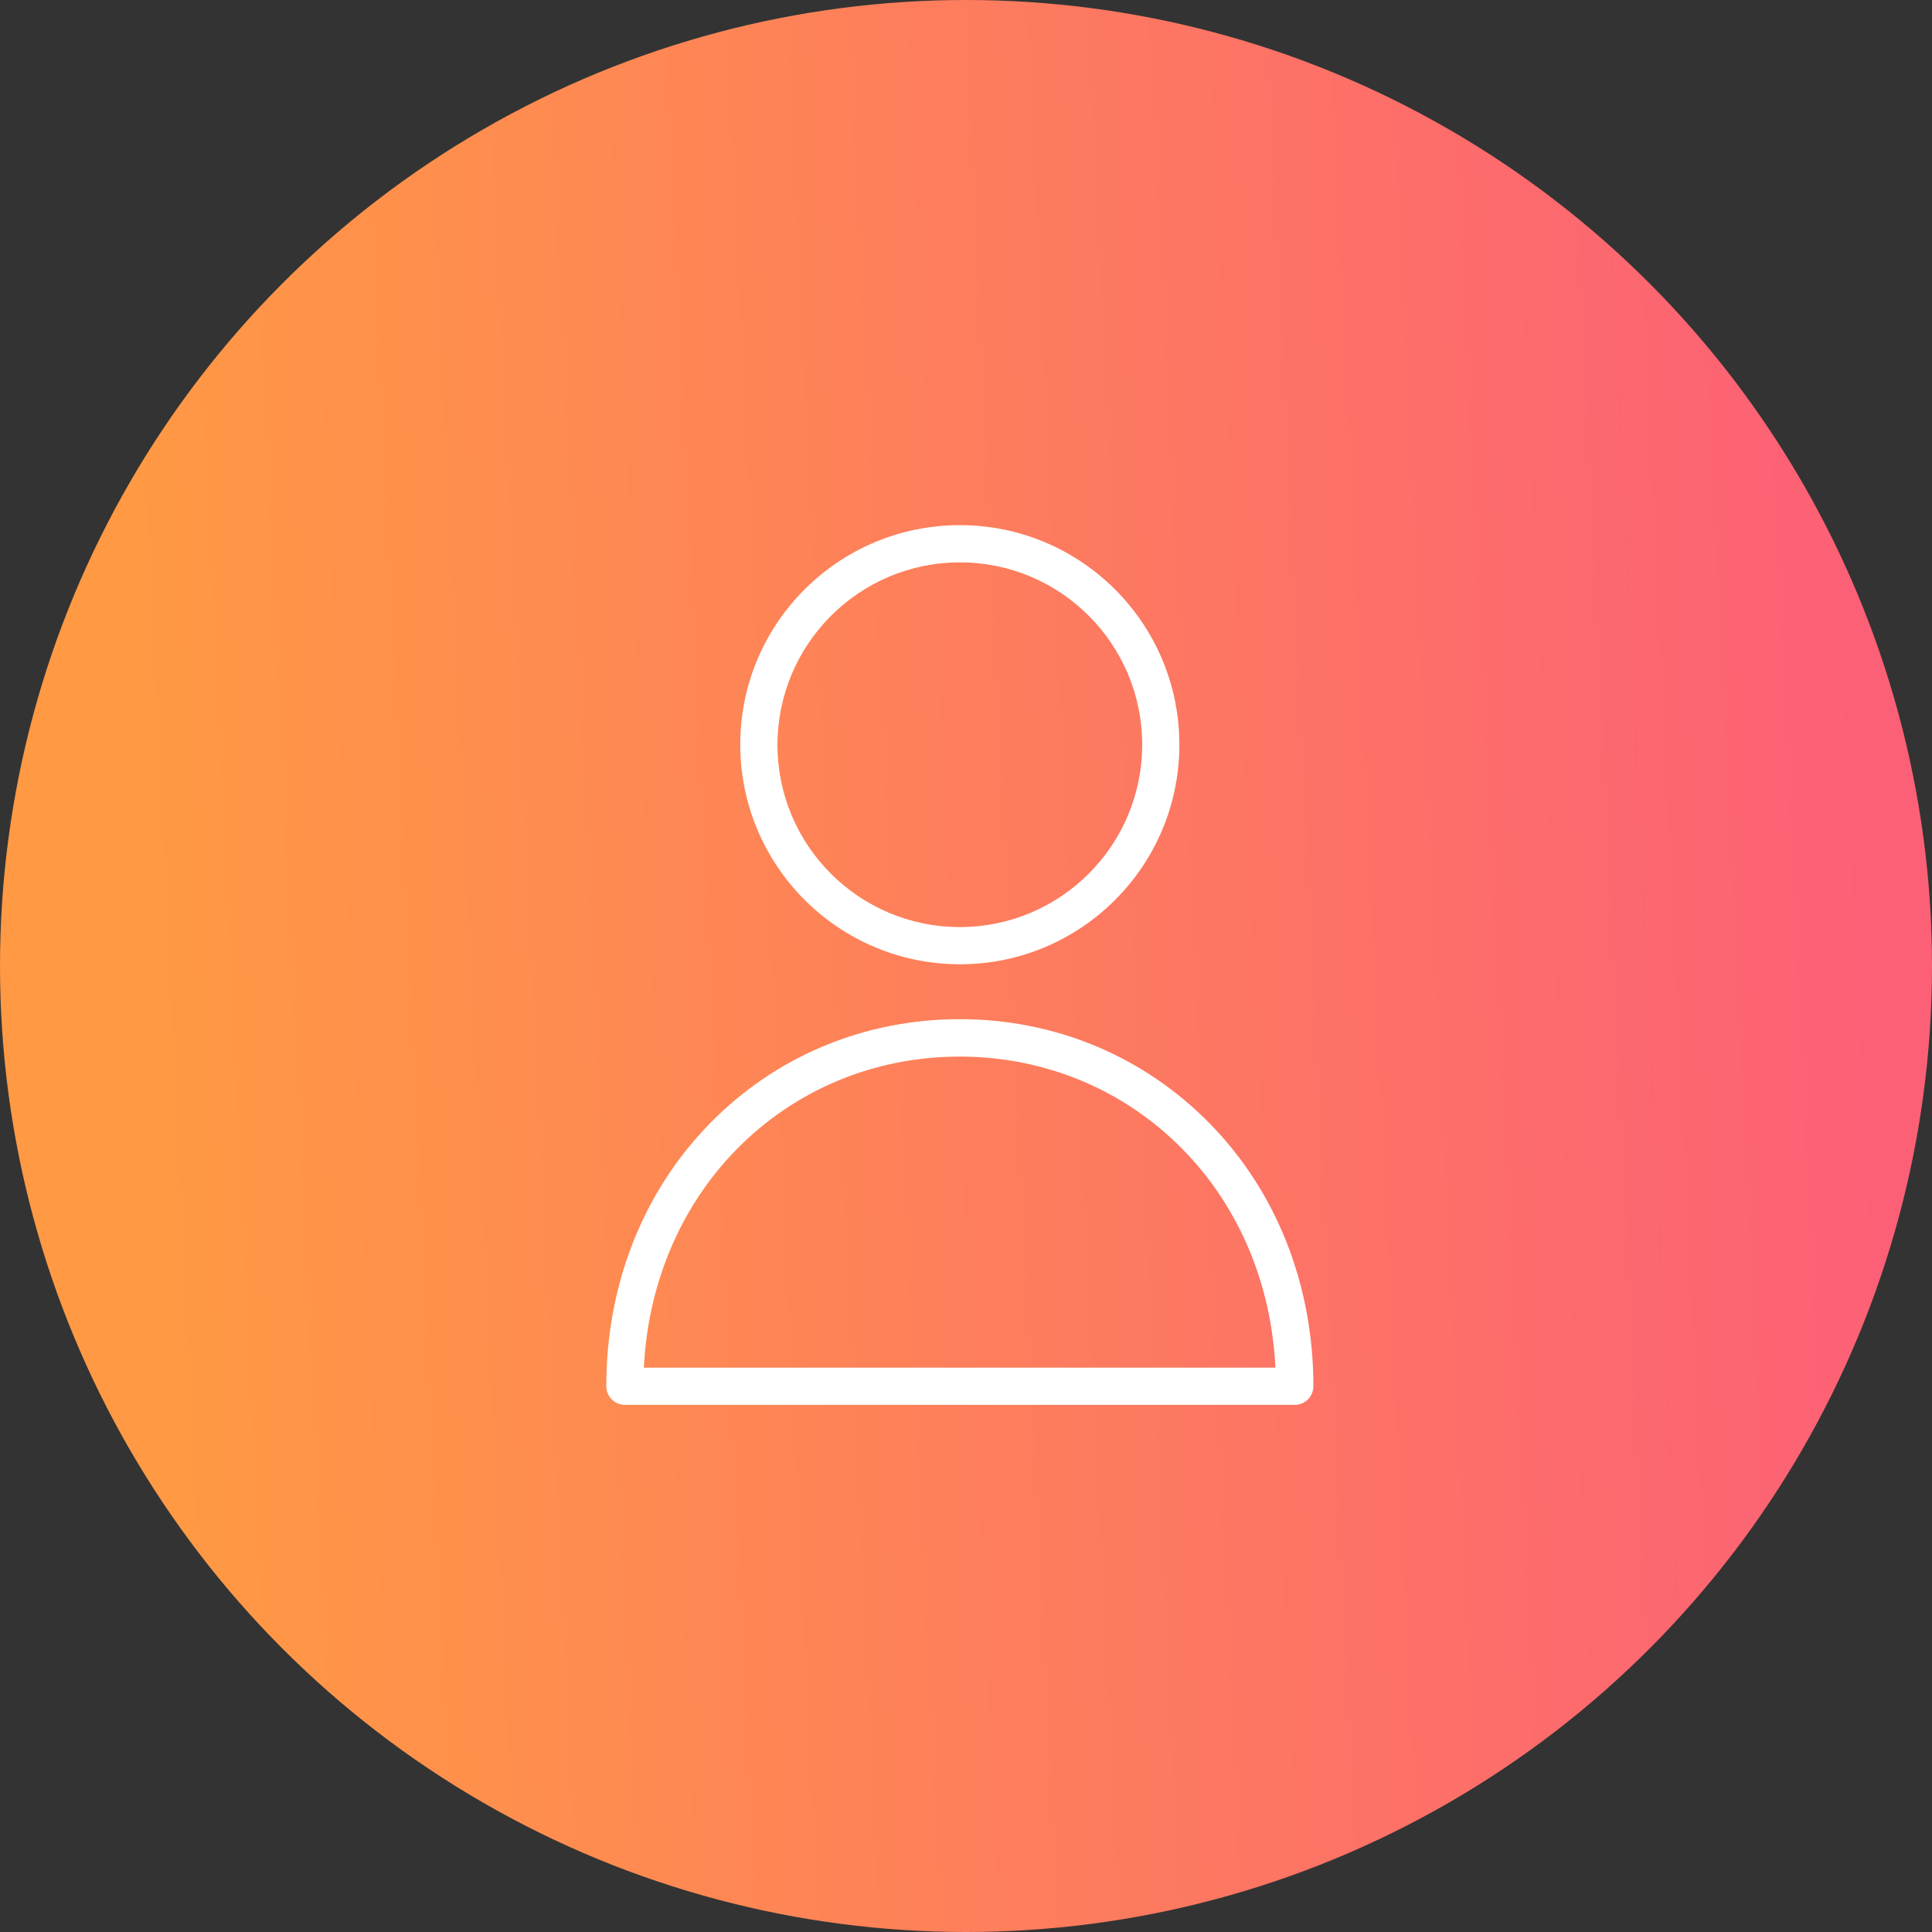 <svg width="27" height="27" viewBox="0 0 27 27" fill="none" xmlns="http://www.w3.org/2000/svg">
<rect x="0" y="0" width="27" height="27" fill="#333333" stroke="none"/>
<circle cx="13.5" cy="13.5" r="13.5" fill="url(#paint0_linear)"/>
<path d="M13.414 13.476C15.108 13.476 16.482 12.102 16.482 10.407C16.482 8.713 15.108 7.339 13.414 7.339C11.719 7.339 10.345 8.713 10.345 10.407C10.347 12.101 11.72 13.474 13.414 13.476ZM13.414 7.859C14.821 7.859 15.962 9 15.962 10.407C15.962 11.815 14.821 12.956 13.414 12.956C12.006 12.956 10.865 11.815 10.865 10.407C10.868 9.001 12.007 7.861 13.414 7.859Z" fill="white"/>
<path d="M13.414 14.243C12.08 14.243 10.839 14.76 9.919 15.702C8.985 16.656 8.473 17.959 8.473 19.373C8.474 19.517 8.59 19.633 8.733 19.633H18.095C18.238 19.633 18.354 19.517 18.355 19.373C18.355 17.961 17.842 16.656 16.909 15.704C15.988 14.763 14.748 14.243 13.414 14.243ZM8.998 19.113C9.056 17.938 9.511 16.864 10.288 16.068C11.11 15.228 12.22 14.766 13.411 14.766C14.602 14.766 15.713 15.228 16.534 16.068C17.314 16.864 17.767 17.938 17.824 19.113H8.998Z" fill="white"/>
<defs>
<linearGradient id="paint0_linear" x1="25.736" y1="4.887" x2="1.796" y2="6.046" gradientUnits="userSpaceOnUse">
<stop stop-color="#FC6076"/>
<stop offset="1" stop-color="#FF9944"/>
</linearGradient>
</defs>
</svg>

